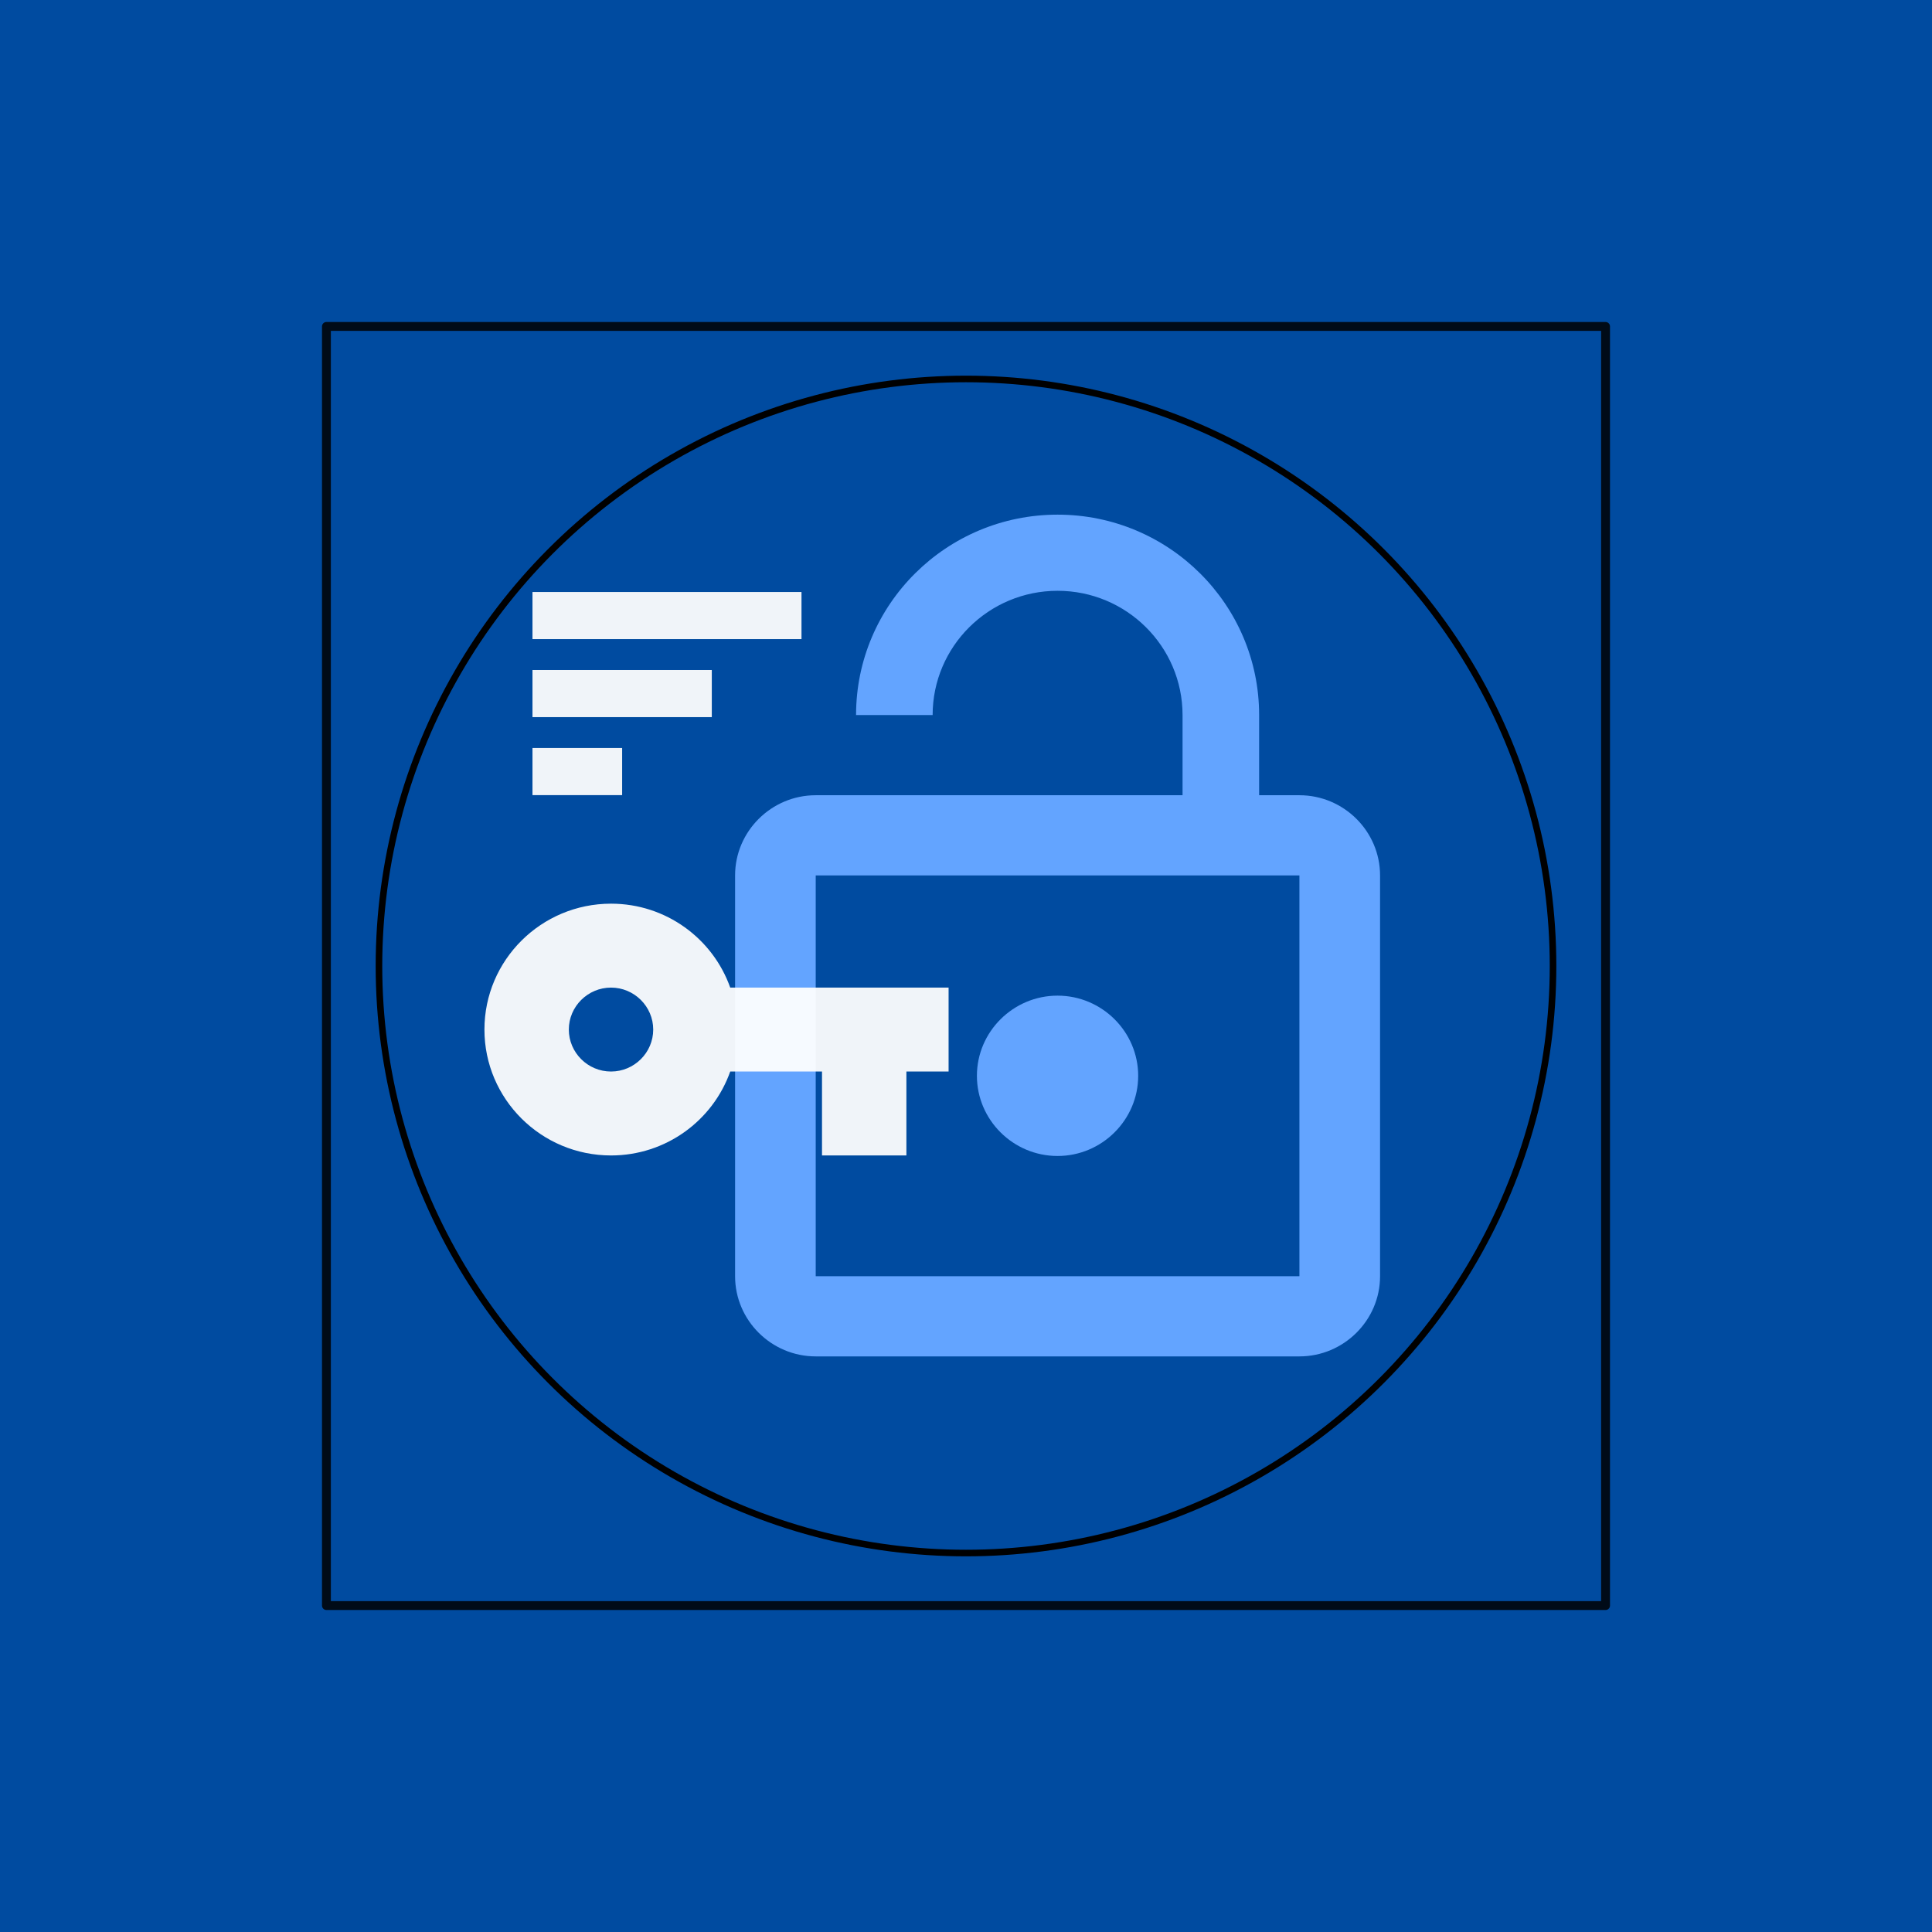 <?xml version="1.0" encoding="UTF-8" standalone="no"?>
<svg
   xmlns:dc="http://purl.org/dc/elements/1.1/"
   xmlns:cc="http://creativecommons.org/ns#"
   xmlns:rdf="http://www.w3.org/1999/02/22-rdf-syntax-ns#"
   xmlns:svg="http://www.w3.org/2000/svg"
   xmlns="http://www.w3.org/2000/svg"
   xmlns:sodipodi="http://sodipodi.sourceforge.net/DTD/sodipodi-0.dtd"
   xmlns:inkscape="http://www.inkscape.org/namespaces/inkscape"
   height="108"
   viewBox="0 0 54 54"
   width="108"
   id="svg4186"
   version="1.1"
   inkscape:version="0.91 r13725"
   sodipodi:docname="passkey_adaptive.svg"
   style="fill:#000000"
   inkscape:export-filename="/home/remrot/Desktop/passkey_bg_192px.png"
   inkscape:export-xdpi="160"
   inkscape:export-ydpi="160">
  <rect x="0" y="0" width="54" height="54" fill="#808080" stroke="none"/>
  <defs
     id="defs4194">
    <marker
       inkscape:stockid="Arrow1Lstart"
       orient="auto"
       refY="0.0"
       refX="0.0"
       id="marker4455"
       style="overflow:visible"
       inkscape:isstock="true">
      <path
         id="path4457"
         d="M 0.0,0.0 L 5.0,-5.0 L -12.5,0.0 L 5.0,5.0 L 0.0,0.0 z "
         style="fill-rule:evenodd;stroke:#000000;stroke-width:1.0pt"
         transform="scale(0.8) translate(12.5,0)" />
    </marker>
    <marker
       inkscape:stockid="Arrow1Lstart"
       orient="auto"
       refY="0.0"
       refX="0.0"
       id="marker4433"
       style="overflow:visible"
       inkscape:isstock="true">
      <path
         id="path4435"
         d="M 0.0,0.0 L 5.0,-5.0 L -12.5,0.0 L 5.0,5.0 L 0.0,0.0 z "
         style="fill-rule:evenodd;stroke:#000000;stroke-width:1.0pt"
         transform="scale(0.8) translate(12.5,0)" />
    </marker>
    <marker
       inkscape:stockid="Arrow1Lstart"
       orient="auto"
       refY="0.0"
       refX="0.0"
       id="marker4417"
       style="overflow:visible"
       inkscape:isstock="true">
      <path
         id="path4419"
         d="M 0.0,0.0 L 5.0,-5.0 L -12.5,0.0 L 5.0,5.0 L 0.0,0.0 z "
         style="fill-rule:evenodd;stroke:#000000;stroke-width:1.0pt"
         transform="scale(0.8) translate(12.5,0)" />
    </marker>
    <marker
       inkscape:stockid="Arrow1Lstart"
       orient="auto"
       refY="0.0"
       refX="0.0"
       id="Arrow1Lstart"
       style="overflow:visible"
       inkscape:isstock="true">
      <path
         id="path4153"
         d="M 0.0,0.0 L 5.0,-5.0 L -12.5,0.0 L 5.0,5.0 L 0.0,0.0 z "
         style="fill-rule:evenodd;stroke:#000000;stroke-width:1.0pt"
         transform="scale(0.8) translate(12.5,0)" />
    </marker>
  </defs>
  <sodipodi:namedview
     pagecolor="#ffffff"
     bordercolor="#666666"
     borderopacity="1"
     objecttolerance="10"
     gridtolerance="10"
     guidetolerance="10"
     inkscape:pageopacity="0"
     inkscape:pageshadow="2"
     inkscape:window-width="1861"
     inkscape:window-height="1056"
     id="namedview4192"
     showgrid="false"
     inkscape:zoom="8.4500003"
     inkscape:cx="42.089497"
     inkscape:cy="62.383205"
     inkscape:window-x="59"
     inkscape:window-y="24"
     inkscape:window-maximized="1"
     inkscape:current-layer="layer3"
     inkscape:showpageshadow="false">
    <inkscape:grid
       type="xygrid"
       id="grid4394" />
  </sodipodi:namedview>
  <path
     d="m 0,1.4491379e-6 54,0 L 54,54 0,54 Z"
     id="path4188"
     inkscape:connector-curvature="0"
     style="fill:none" />
  <g
     inkscape:groupmode="layer"
     id="layer3"
     inkscape:label="Background"
     style="display:inline"
     sodipodi:insensitive="true">
    <rect
       style="fill:#004ba0;fill-opacity:1;stroke:none;stroke-width:0.25;stroke-linejoin:round;stroke-miterlimit:4;stroke-dasharray:none;stroke-opacity:1"
       id="rect4145"
       width="54"
       height="54"
       x="0"
       y="0" />
    <path
       id="path4197"
       d="m 14.883,22.224 2.506,0 0,-1.317 -2.506,0 z m 0,-5.677 0,1.317 7.519,0 0,-1.317 z m 0,3.497 5.012,0 0,-1.317 -5.012,0 z"
       inkscape:connector-curvature="0"
       style="display:inline;fill:#ffffff;fill-opacity:0.941"
       sodipodi:nodetypes="ccccccccccccccc" />
  </g>
  <g
     inkscape:groupmode="layer"
     id="layer1"
     inkscape:label="Safe Zone Circle"
     style="display:inline"
     sodipodi:insensitive="true">
    <circle
       style="fill:none;fill-opacity:0.941;stroke:#000000;stroke-width:0.184;stroke-linejoin:round;stroke-miterlimit:4;stroke-dasharray:none;stroke-opacity:1"
       id="path4141"
       cx="27"
       cy="27"
       r="16.408" />
  </g>
  <g
     inkscape:groupmode="layer"
     id="layer4"
     inkscape:label="Safe Zone Square"
     style="display:inline"
     sodipodi:insensitive="true">
    <rect
       style="opacity:0.85;fill:none;fill-opacity:1;fill-rule:nonzero;stroke:#000000;stroke-width:0.248;stroke-linecap:round;stroke-linejoin:round;stroke-miterlimit:4;stroke-dasharray:none;stroke-opacity:1"
       id="rect4147"
       width="35.752"
       height="35.752"
       x="9.124"
       y="9.124" />
  </g>
  <g
     inkscape:groupmode="layer"
     id="layer2"
     inkscape:label="Icon"
     style="display:inline"
     sodipodi:insensitive="true">
    <g
       id="g4181"
       transform="matrix(1.082,0,0,1.082,-4.311,-3.833)">
      <path
         style="fill:#63a4ff;fill-opacity:1;stroke:none;stroke-opacity:1"
         inkscape:connector-curvature="0"
         id="path4190"
         d="m 31.303,33.404 c 1.145,0 2.083,-0.932 2.083,-2.071 0,-1.139 -0.937,-2.071 -2.083,-2.071 -1.145,0 -2.083,0.932 -2.083,2.071 0,1.139 0.937,2.071 2.083,2.071 z m 6.248,-9.319 -1.041,0 0,-2.071 c 0,-2.858 -2.332,-5.177 -5.206,-5.177 -2.874,0 -5.206,2.319 -5.206,5.177 l 1.978,0 c 0,-1.771 1.447,-3.21 3.228,-3.21 1.781,0 3.228,1.439 3.228,3.21 l 0,2.071 -9.476,0 c -1.145,0 -2.083,0.932 -2.083,2.071 l 0,10.354 c 0,1.139 0.937,2.071 2.083,2.071 l 12.495,0 c 1.145,0 2.083,-0.932 2.083,-2.071 l 0,-10.354 c 0,-1.139 -0.937,-2.071 -2.083,-2.071 z m 0,12.425 -12.495,0 0,-10.354 12.495,0 0,10.354 z" />
      <g
         transform="matrix(0.545,0,0,0.542,16.943,25.47)"
         id="g4390"
         style="fill:#000000">
        <path
           style="fill:none"
           inkscape:connector-curvature="0"
           d="M 0,0 24,0 24,24 0,24 Z"
           id="path4380" />
        <path
           style="fill:#ffffff;fill-opacity:0.941"
           inkscape:connector-curvature="0"
           d="m 10.834,6.613 c -0.82,-2.33 -3.04,-4 -5.65,-4 -3.31,0 -6,2.69 -6,6 0,3.31 2.69,6 6,6 2.61,0 4.83,-1.67 5.65,-4 l 4.35,0 0,4 4,0 0,-4 2,0 0,-4 -10.35,0 z M 5.184,10.613 c -1.1,0 -2,-0.9 -2,-2 0,-1.1 0.9,-2 2,-2 1.1,0 2,0.9 2,2 0,1.1 -0.9,2 -2,2 z"
           id="path4382" />
      </g>
    </g>
    <g
       style="fill:#000000"
       id="g4207"
       transform="matrix(0.425,0,0,0.425,7.06,6.277)">
      <path
         id="path4199"
         d="M 0,0 24,0 24,24 0,24 Z"
         inkscape:connector-curvature="0"
         style="fill:none" />
    </g>
  </g>
</svg>
